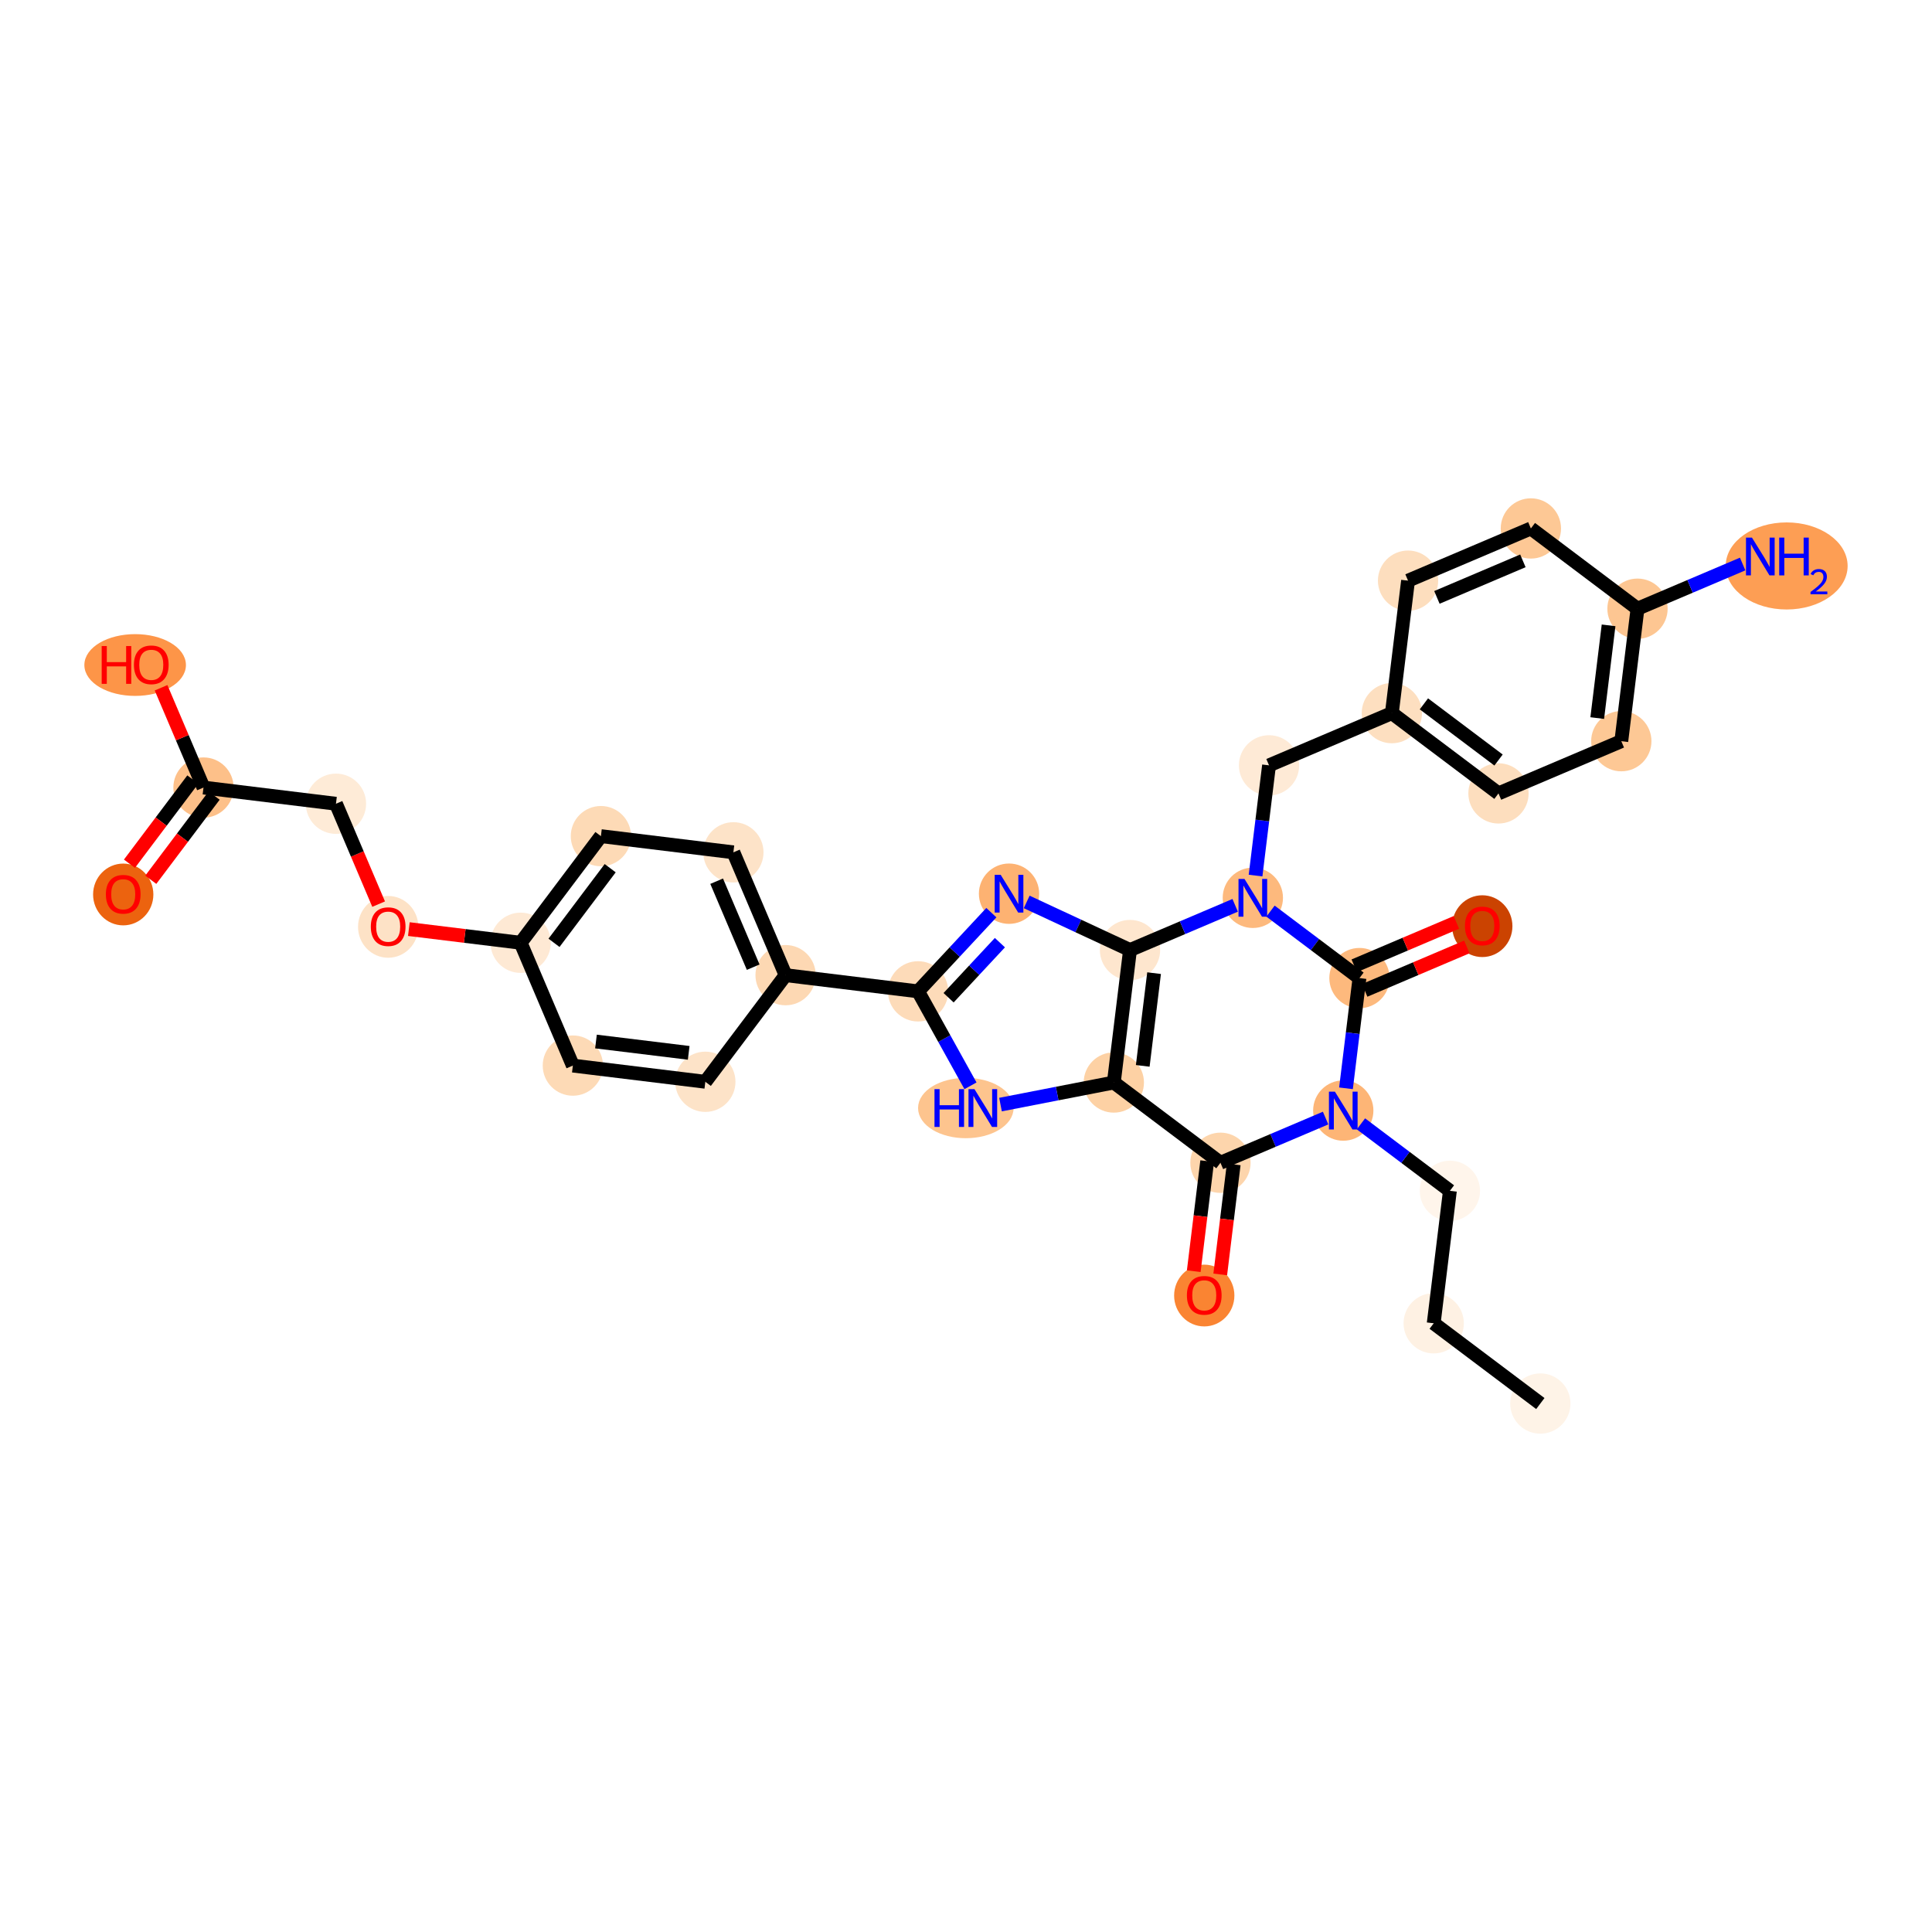 <?xml version='1.0' encoding='iso-8859-1'?>
<svg version='1.1' baseProfile='full'
              xmlns='http://www.w3.org/2000/svg'
                      xmlns:rdkit='http://www.rdkit.org/xml'
                      xmlns:xlink='http://www.w3.org/1999/xlink'
                  xml:space='preserve'
width='280px' height='280px' viewBox='0 0 280 280'>
<!-- END OF HEADER -->
<rect style='opacity:1.0;fill:#FFFFFF;stroke:none' width='280' height='280' x='0' y='0'> </rect>
<ellipse cx='223.237' cy='203.413' rx='3.868' ry='3.868'  style='fill:#FEF3E7;fill-rule:evenodd;stroke:#FEF3E7;stroke-width:1.0px;stroke-linecap:butt;stroke-linejoin:miter;stroke-opacity:1' />
<ellipse cx='207.783' cy='191.781' rx='3.868' ry='3.868'  style='fill:#FEF1E3;fill-rule:evenodd;stroke:#FEF1E3;stroke-width:1.0px;stroke-linecap:butt;stroke-linejoin:miter;stroke-opacity:1' />
<ellipse cx='210.13' cy='172.582' rx='3.868' ry='3.868'  style='fill:#FFF5EB;fill-rule:evenodd;stroke:#FFF5EB;stroke-width:1.0px;stroke-linecap:butt;stroke-linejoin:miter;stroke-opacity:1' />
<ellipse cx='194.677' cy='160.95' rx='3.868' ry='3.873'  style='fill:#FDB576;fill-rule:evenodd;stroke:#FDB576;stroke-width:1.0px;stroke-linecap:butt;stroke-linejoin:miter;stroke-opacity:1' />
<ellipse cx='176.877' cy='168.517' rx='3.868' ry='3.868'  style='fill:#FDD5AC;fill-rule:evenodd;stroke:#FDD5AC;stroke-width:1.0px;stroke-linecap:butt;stroke-linejoin:miter;stroke-opacity:1' />
<ellipse cx='174.53' cy='187.758' rx='3.868' ry='3.977'  style='fill:#FA8432;fill-rule:evenodd;stroke:#FA8432;stroke-width:1.0px;stroke-linecap:butt;stroke-linejoin:miter;stroke-opacity:1' />
<ellipse cx='161.423' cy='156.885' rx='3.868' ry='3.868'  style='fill:#FDD1A4;fill-rule:evenodd;stroke:#FDD1A4;stroke-width:1.0px;stroke-linecap:butt;stroke-linejoin:miter;stroke-opacity:1' />
<ellipse cx='139.975' cy='160.585' rx='6.423' ry='3.873'  style='fill:#FDC48E;fill-rule:evenodd;stroke:#FDC48E;stroke-width:1.0px;stroke-linecap:butt;stroke-linejoin:miter;stroke-opacity:1' />
<ellipse cx='133.053' cy='143.674' rx='3.868' ry='3.868'  style='fill:#FDDBB9;fill-rule:evenodd;stroke:#FDDBB9;stroke-width:1.0px;stroke-linecap:butt;stroke-linejoin:miter;stroke-opacity:1' />
<ellipse cx='113.854' cy='141.327' rx='3.868' ry='3.868'  style='fill:#FDD8B3;fill-rule:evenodd;stroke:#FDD8B3;stroke-width:1.0px;stroke-linecap:butt;stroke-linejoin:miter;stroke-opacity:1' />
<ellipse cx='106.287' cy='123.526' rx='3.868' ry='3.868'  style='fill:#FDE3C8;fill-rule:evenodd;stroke:#FDE3C8;stroke-width:1.0px;stroke-linecap:butt;stroke-linejoin:miter;stroke-opacity:1' />
<ellipse cx='87.088' cy='121.179' rx='3.868' ry='3.868'  style='fill:#FDDAB6;fill-rule:evenodd;stroke:#FDDAB6;stroke-width:1.0px;stroke-linecap:butt;stroke-linejoin:miter;stroke-opacity:1' />
<ellipse cx='75.456' cy='136.633' rx='3.868' ry='3.868'  style='fill:#FEE9D4;fill-rule:evenodd;stroke:#FEE9D4;stroke-width:1.0px;stroke-linecap:butt;stroke-linejoin:miter;stroke-opacity:1' />
<ellipse cx='56.257' cy='134.328' rx='3.868' ry='3.977'  style='fill:#FDE2C6;fill-rule:evenodd;stroke:#FDE2C6;stroke-width:1.0px;stroke-linecap:butt;stroke-linejoin:miter;stroke-opacity:1' />
<ellipse cx='48.69' cy='116.485' rx='3.868' ry='3.868'  style='fill:#FEEBD7;fill-rule:evenodd;stroke:#FEEBD7;stroke-width:1.0px;stroke-linecap:butt;stroke-linejoin:miter;stroke-opacity:1' />
<ellipse cx='29.491' cy='114.138' rx='3.868' ry='3.868'  style='fill:#FDC089;fill-rule:evenodd;stroke:#FDC089;stroke-width:1.0px;stroke-linecap:butt;stroke-linejoin:miter;stroke-opacity:1' />
<ellipse cx='17.859' cy='129.634' rx='3.868' ry='3.977'  style='fill:#EC630F;fill-rule:evenodd;stroke:#EC630F;stroke-width:1.0px;stroke-linecap:butt;stroke-linejoin:miter;stroke-opacity:1' />
<ellipse cx='19.587' cy='96.38' rx='6.86' ry='3.977'  style='fill:#FD9548;fill-rule:evenodd;stroke:#FD9548;stroke-width:1.0px;stroke-linecap:butt;stroke-linejoin:miter;stroke-opacity:1' />
<ellipse cx='83.023' cy='154.433' rx='3.868' ry='3.868'  style='fill:#FDDAB6;fill-rule:evenodd;stroke:#FDDAB6;stroke-width:1.0px;stroke-linecap:butt;stroke-linejoin:miter;stroke-opacity:1' />
<ellipse cx='102.222' cy='156.78' rx='3.868' ry='3.868'  style='fill:#FDE3C8;fill-rule:evenodd;stroke:#FDE3C8;stroke-width:1.0px;stroke-linecap:butt;stroke-linejoin:miter;stroke-opacity:1' />
<ellipse cx='146.236' cy='129.521' rx='3.868' ry='3.873'  style='fill:#FDB272;fill-rule:evenodd;stroke:#FDB272;stroke-width:1.0px;stroke-linecap:butt;stroke-linejoin:miter;stroke-opacity:1' />
<ellipse cx='163.77' cy='137.686' rx='3.868' ry='3.868'  style='fill:#FEE6CE;fill-rule:evenodd;stroke:#FEE6CE;stroke-width:1.0px;stroke-linecap:butt;stroke-linejoin:miter;stroke-opacity:1' />
<ellipse cx='181.571' cy='130.119' rx='3.868' ry='3.873'  style='fill:#FDB97D;fill-rule:evenodd;stroke:#FDB97D;stroke-width:1.0px;stroke-linecap:butt;stroke-linejoin:miter;stroke-opacity:1' />
<ellipse cx='183.918' cy='110.92' rx='3.868' ry='3.868'  style='fill:#FEEAD6;fill-rule:evenodd;stroke:#FEEAD6;stroke-width:1.0px;stroke-linecap:butt;stroke-linejoin:miter;stroke-opacity:1' />
<ellipse cx='201.718' cy='103.353' rx='3.868' ry='3.868'  style='fill:#FDDFC0;fill-rule:evenodd;stroke:#FDDFC0;stroke-width:1.0px;stroke-linecap:butt;stroke-linejoin:miter;stroke-opacity:1' />
<ellipse cx='217.171' cy='114.985' rx='3.868' ry='3.868'  style='fill:#FDDEBE;fill-rule:evenodd;stroke:#FDDEBE;stroke-width:1.0px;stroke-linecap:butt;stroke-linejoin:miter;stroke-opacity:1' />
<ellipse cx='234.972' cy='107.418' rx='3.868' ry='3.868'  style='fill:#FDC895;fill-rule:evenodd;stroke:#FDC895;stroke-width:1.0px;stroke-linecap:butt;stroke-linejoin:miter;stroke-opacity:1' />
<ellipse cx='237.319' cy='88.219' rx='3.868' ry='3.868'  style='fill:#FDC692;fill-rule:evenodd;stroke:#FDC692;stroke-width:1.0px;stroke-linecap:butt;stroke-linejoin:miter;stroke-opacity:1' />
<ellipse cx='258.936' cy='82.022' rx='8.336' ry='5.81'  style='fill:#FD9E54;fill-rule:evenodd;stroke:#FD9E54;stroke-width:1.0px;stroke-linecap:butt;stroke-linejoin:miter;stroke-opacity:1' />
<ellipse cx='221.865' cy='76.587' rx='3.868' ry='3.868'  style='fill:#FDC895;fill-rule:evenodd;stroke:#FDC895;stroke-width:1.0px;stroke-linecap:butt;stroke-linejoin:miter;stroke-opacity:1' />
<ellipse cx='204.065' cy='84.154' rx='3.868' ry='3.868'  style='fill:#FDDEBE;fill-rule:evenodd;stroke:#FDDEBE;stroke-width:1.0px;stroke-linecap:butt;stroke-linejoin:miter;stroke-opacity:1' />
<ellipse cx='197.024' cy='141.751' rx='3.868' ry='3.868'  style='fill:#FDB97D;fill-rule:evenodd;stroke:#FDB97D;stroke-width:1.0px;stroke-linecap:butt;stroke-linejoin:miter;stroke-opacity:1' />
<ellipse cx='214.824' cy='134.227' rx='3.868' ry='3.977'  style='fill:#CB4301;fill-rule:evenodd;stroke:#CB4301;stroke-width:1.0px;stroke-linecap:butt;stroke-linejoin:miter;stroke-opacity:1' />
<path class='bond-0 atom-0 atom-1' d='M 223.237,203.413 L 207.783,191.781' style='fill:none;fill-rule:evenodd;stroke:#000000;stroke-width:2.0px;stroke-linecap:butt;stroke-linejoin:miter;stroke-opacity:1' />
<path class='bond-1 atom-1 atom-2' d='M 207.783,191.781 L 210.13,172.582' style='fill:none;fill-rule:evenodd;stroke:#000000;stroke-width:2.0px;stroke-linecap:butt;stroke-linejoin:miter;stroke-opacity:1' />
<path class='bond-2 atom-2 atom-3' d='M 210.13,172.582 L 203.684,167.73' style='fill:none;fill-rule:evenodd;stroke:#000000;stroke-width:2.0px;stroke-linecap:butt;stroke-linejoin:miter;stroke-opacity:1' />
<path class='bond-2 atom-2 atom-3' d='M 203.684,167.73 L 197.238,162.877' style='fill:none;fill-rule:evenodd;stroke:#0000FF;stroke-width:2.0px;stroke-linecap:butt;stroke-linejoin:miter;stroke-opacity:1' />
<path class='bond-3 atom-3 atom-4' d='M 192.116,162.038 L 184.496,165.278' style='fill:none;fill-rule:evenodd;stroke:#0000FF;stroke-width:2.0px;stroke-linecap:butt;stroke-linejoin:miter;stroke-opacity:1' />
<path class='bond-3 atom-3 atom-4' d='M 184.496,165.278 L 176.877,168.517' style='fill:none;fill-rule:evenodd;stroke:#000000;stroke-width:2.0px;stroke-linecap:butt;stroke-linejoin:miter;stroke-opacity:1' />
<path class='bond-32 atom-31 atom-3' d='M 197.024,141.751 L 196.047,149.739' style='fill:none;fill-rule:evenodd;stroke:#000000;stroke-width:2.0px;stroke-linecap:butt;stroke-linejoin:miter;stroke-opacity:1' />
<path class='bond-32 atom-31 atom-3' d='M 196.047,149.739 L 195.071,157.727' style='fill:none;fill-rule:evenodd;stroke:#0000FF;stroke-width:2.0px;stroke-linecap:butt;stroke-linejoin:miter;stroke-opacity:1' />
<path class='bond-4 atom-4 atom-5' d='M 174.957,168.282 L 173.982,176.255' style='fill:none;fill-rule:evenodd;stroke:#000000;stroke-width:2.0px;stroke-linecap:butt;stroke-linejoin:miter;stroke-opacity:1' />
<path class='bond-4 atom-4 atom-5' d='M 173.982,176.255 L 173.008,184.228' style='fill:none;fill-rule:evenodd;stroke:#FF0000;stroke-width:2.0px;stroke-linecap:butt;stroke-linejoin:miter;stroke-opacity:1' />
<path class='bond-4 atom-4 atom-5' d='M 178.797,168.751 L 177.822,176.724' style='fill:none;fill-rule:evenodd;stroke:#000000;stroke-width:2.0px;stroke-linecap:butt;stroke-linejoin:miter;stroke-opacity:1' />
<path class='bond-4 atom-4 atom-5' d='M 177.822,176.724 L 176.847,184.697' style='fill:none;fill-rule:evenodd;stroke:#FF0000;stroke-width:2.0px;stroke-linecap:butt;stroke-linejoin:miter;stroke-opacity:1' />
<path class='bond-5 atom-4 atom-6' d='M 176.877,168.517 L 161.423,156.885' style='fill:none;fill-rule:evenodd;stroke:#000000;stroke-width:2.0px;stroke-linecap:butt;stroke-linejoin:miter;stroke-opacity:1' />
<path class='bond-6 atom-6 atom-7' d='M 161.423,156.885 L 153.212,158.485' style='fill:none;fill-rule:evenodd;stroke:#000000;stroke-width:2.0px;stroke-linecap:butt;stroke-linejoin:miter;stroke-opacity:1' />
<path class='bond-6 atom-6 atom-7' d='M 153.212,158.485 L 145,160.086' style='fill:none;fill-rule:evenodd;stroke:#0000FF;stroke-width:2.0px;stroke-linecap:butt;stroke-linejoin:miter;stroke-opacity:1' />
<path class='bond-33 atom-21 atom-6' d='M 163.77,137.686 L 161.423,156.885' style='fill:none;fill-rule:evenodd;stroke:#000000;stroke-width:2.0px;stroke-linecap:butt;stroke-linejoin:miter;stroke-opacity:1' />
<path class='bond-33 atom-21 atom-6' d='M 167.258,141.035 L 165.615,154.474' style='fill:none;fill-rule:evenodd;stroke:#000000;stroke-width:2.0px;stroke-linecap:butt;stroke-linejoin:miter;stroke-opacity:1' />
<path class='bond-7 atom-7 atom-8' d='M 140.65,157.363 L 136.852,150.518' style='fill:none;fill-rule:evenodd;stroke:#0000FF;stroke-width:2.0px;stroke-linecap:butt;stroke-linejoin:miter;stroke-opacity:1' />
<path class='bond-7 atom-7 atom-8' d='M 136.852,150.518 L 133.053,143.674' style='fill:none;fill-rule:evenodd;stroke:#000000;stroke-width:2.0px;stroke-linecap:butt;stroke-linejoin:miter;stroke-opacity:1' />
<path class='bond-8 atom-8 atom-9' d='M 133.053,143.674 L 113.854,141.327' style='fill:none;fill-rule:evenodd;stroke:#000000;stroke-width:2.0px;stroke-linecap:butt;stroke-linejoin:miter;stroke-opacity:1' />
<path class='bond-19 atom-8 atom-20' d='M 133.053,143.674 L 138.364,137.972' style='fill:none;fill-rule:evenodd;stroke:#000000;stroke-width:2.0px;stroke-linecap:butt;stroke-linejoin:miter;stroke-opacity:1' />
<path class='bond-19 atom-8 atom-20' d='M 138.364,137.972 L 143.676,132.27' style='fill:none;fill-rule:evenodd;stroke:#0000FF;stroke-width:2.0px;stroke-linecap:butt;stroke-linejoin:miter;stroke-opacity:1' />
<path class='bond-19 atom-8 atom-20' d='M 137.477,144.6 L 141.195,140.608' style='fill:none;fill-rule:evenodd;stroke:#000000;stroke-width:2.0px;stroke-linecap:butt;stroke-linejoin:miter;stroke-opacity:1' />
<path class='bond-19 atom-8 atom-20' d='M 141.195,140.608 L 144.913,136.617' style='fill:none;fill-rule:evenodd;stroke:#0000FF;stroke-width:2.0px;stroke-linecap:butt;stroke-linejoin:miter;stroke-opacity:1' />
<path class='bond-9 atom-9 atom-10' d='M 113.854,141.327 L 106.287,123.526' style='fill:none;fill-rule:evenodd;stroke:#000000;stroke-width:2.0px;stroke-linecap:butt;stroke-linejoin:miter;stroke-opacity:1' />
<path class='bond-9 atom-9 atom-10' d='M 109.159,140.17 L 103.862,127.71' style='fill:none;fill-rule:evenodd;stroke:#000000;stroke-width:2.0px;stroke-linecap:butt;stroke-linejoin:miter;stroke-opacity:1' />
<path class='bond-35 atom-19 atom-9' d='M 102.222,156.78 L 113.854,141.327' style='fill:none;fill-rule:evenodd;stroke:#000000;stroke-width:2.0px;stroke-linecap:butt;stroke-linejoin:miter;stroke-opacity:1' />
<path class='bond-10 atom-10 atom-11' d='M 106.287,123.526 L 87.088,121.179' style='fill:none;fill-rule:evenodd;stroke:#000000;stroke-width:2.0px;stroke-linecap:butt;stroke-linejoin:miter;stroke-opacity:1' />
<path class='bond-11 atom-11 atom-12' d='M 87.088,121.179 L 75.456,136.633' style='fill:none;fill-rule:evenodd;stroke:#000000;stroke-width:2.0px;stroke-linecap:butt;stroke-linejoin:miter;stroke-opacity:1' />
<path class='bond-11 atom-11 atom-12' d='M 88.434,125.824 L 80.291,136.641' style='fill:none;fill-rule:evenodd;stroke:#000000;stroke-width:2.0px;stroke-linecap:butt;stroke-linejoin:miter;stroke-opacity:1' />
<path class='bond-12 atom-12 atom-13' d='M 75.456,136.633 L 67.355,135.642' style='fill:none;fill-rule:evenodd;stroke:#000000;stroke-width:2.0px;stroke-linecap:butt;stroke-linejoin:miter;stroke-opacity:1' />
<path class='bond-12 atom-12 atom-13' d='M 67.355,135.642 L 59.255,134.652' style='fill:none;fill-rule:evenodd;stroke:#FF0000;stroke-width:2.0px;stroke-linecap:butt;stroke-linejoin:miter;stroke-opacity:1' />
<path class='bond-17 atom-12 atom-18' d='M 75.456,136.633 L 83.023,154.433' style='fill:none;fill-rule:evenodd;stroke:#000000;stroke-width:2.0px;stroke-linecap:butt;stroke-linejoin:miter;stroke-opacity:1' />
<path class='bond-13 atom-13 atom-14' d='M 54.874,131.032 L 51.782,123.759' style='fill:none;fill-rule:evenodd;stroke:#FF0000;stroke-width:2.0px;stroke-linecap:butt;stroke-linejoin:miter;stroke-opacity:1' />
<path class='bond-13 atom-13 atom-14' d='M 51.782,123.759 L 48.69,116.485' style='fill:none;fill-rule:evenodd;stroke:#000000;stroke-width:2.0px;stroke-linecap:butt;stroke-linejoin:miter;stroke-opacity:1' />
<path class='bond-14 atom-14 atom-15' d='M 48.69,116.485 L 29.491,114.138' style='fill:none;fill-rule:evenodd;stroke:#000000;stroke-width:2.0px;stroke-linecap:butt;stroke-linejoin:miter;stroke-opacity:1' />
<path class='bond-15 atom-15 atom-16' d='M 27.946,112.975 L 23.354,119.075' style='fill:none;fill-rule:evenodd;stroke:#000000;stroke-width:2.0px;stroke-linecap:butt;stroke-linejoin:miter;stroke-opacity:1' />
<path class='bond-15 atom-15 atom-16' d='M 23.354,119.075 L 18.762,125.175' style='fill:none;fill-rule:evenodd;stroke:#FF0000;stroke-width:2.0px;stroke-linecap:butt;stroke-linejoin:miter;stroke-opacity:1' />
<path class='bond-15 atom-15 atom-16' d='M 31.036,115.301 L 26.445,121.401' style='fill:none;fill-rule:evenodd;stroke:#000000;stroke-width:2.0px;stroke-linecap:butt;stroke-linejoin:miter;stroke-opacity:1' />
<path class='bond-15 atom-15 atom-16' d='M 26.445,121.401 L 21.853,127.501' style='fill:none;fill-rule:evenodd;stroke:#FF0000;stroke-width:2.0px;stroke-linecap:butt;stroke-linejoin:miter;stroke-opacity:1' />
<path class='bond-16 atom-15 atom-17' d='M 29.491,114.138 L 26.417,106.907' style='fill:none;fill-rule:evenodd;stroke:#000000;stroke-width:2.0px;stroke-linecap:butt;stroke-linejoin:miter;stroke-opacity:1' />
<path class='bond-16 atom-15 atom-17' d='M 26.417,106.907 L 23.343,99.676' style='fill:none;fill-rule:evenodd;stroke:#FF0000;stroke-width:2.0px;stroke-linecap:butt;stroke-linejoin:miter;stroke-opacity:1' />
<path class='bond-18 atom-18 atom-19' d='M 83.023,154.433 L 102.222,156.78' style='fill:none;fill-rule:evenodd;stroke:#000000;stroke-width:2.0px;stroke-linecap:butt;stroke-linejoin:miter;stroke-opacity:1' />
<path class='bond-18 atom-18 atom-19' d='M 86.372,150.945 L 99.811,152.588' style='fill:none;fill-rule:evenodd;stroke:#000000;stroke-width:2.0px;stroke-linecap:butt;stroke-linejoin:miter;stroke-opacity:1' />
<path class='bond-20 atom-20 atom-21' d='M 148.797,130.713 L 156.284,134.2' style='fill:none;fill-rule:evenodd;stroke:#0000FF;stroke-width:2.0px;stroke-linecap:butt;stroke-linejoin:miter;stroke-opacity:1' />
<path class='bond-20 atom-20 atom-21' d='M 156.284,134.2 L 163.77,137.686' style='fill:none;fill-rule:evenodd;stroke:#000000;stroke-width:2.0px;stroke-linecap:butt;stroke-linejoin:miter;stroke-opacity:1' />
<path class='bond-21 atom-21 atom-22' d='M 163.77,137.686 L 171.39,134.447' style='fill:none;fill-rule:evenodd;stroke:#000000;stroke-width:2.0px;stroke-linecap:butt;stroke-linejoin:miter;stroke-opacity:1' />
<path class='bond-21 atom-21 atom-22' d='M 171.39,134.447 L 179.01,131.207' style='fill:none;fill-rule:evenodd;stroke:#0000FF;stroke-width:2.0px;stroke-linecap:butt;stroke-linejoin:miter;stroke-opacity:1' />
<path class='bond-22 atom-22 atom-23' d='M 181.965,126.896 L 182.941,118.908' style='fill:none;fill-rule:evenodd;stroke:#0000FF;stroke-width:2.0px;stroke-linecap:butt;stroke-linejoin:miter;stroke-opacity:1' />
<path class='bond-22 atom-22 atom-23' d='M 182.941,118.908 L 183.918,110.92' style='fill:none;fill-rule:evenodd;stroke:#000000;stroke-width:2.0px;stroke-linecap:butt;stroke-linejoin:miter;stroke-opacity:1' />
<path class='bond-30 atom-22 atom-31' d='M 184.132,132.046 L 190.578,136.899' style='fill:none;fill-rule:evenodd;stroke:#0000FF;stroke-width:2.0px;stroke-linecap:butt;stroke-linejoin:miter;stroke-opacity:1' />
<path class='bond-30 atom-22 atom-31' d='M 190.578,136.899 L 197.024,141.751' style='fill:none;fill-rule:evenodd;stroke:#000000;stroke-width:2.0px;stroke-linecap:butt;stroke-linejoin:miter;stroke-opacity:1' />
<path class='bond-23 atom-23 atom-24' d='M 183.918,110.92 L 201.718,103.353' style='fill:none;fill-rule:evenodd;stroke:#000000;stroke-width:2.0px;stroke-linecap:butt;stroke-linejoin:miter;stroke-opacity:1' />
<path class='bond-24 atom-24 atom-25' d='M 201.718,103.353 L 217.171,114.985' style='fill:none;fill-rule:evenodd;stroke:#000000;stroke-width:2.0px;stroke-linecap:butt;stroke-linejoin:miter;stroke-opacity:1' />
<path class='bond-24 atom-24 atom-25' d='M 206.362,102.007 L 217.18,110.15' style='fill:none;fill-rule:evenodd;stroke:#000000;stroke-width:2.0px;stroke-linecap:butt;stroke-linejoin:miter;stroke-opacity:1' />
<path class='bond-34 atom-30 atom-24' d='M 204.065,84.154 L 201.718,103.353' style='fill:none;fill-rule:evenodd;stroke:#000000;stroke-width:2.0px;stroke-linecap:butt;stroke-linejoin:miter;stroke-opacity:1' />
<path class='bond-25 atom-25 atom-26' d='M 217.171,114.985 L 234.972,107.418' style='fill:none;fill-rule:evenodd;stroke:#000000;stroke-width:2.0px;stroke-linecap:butt;stroke-linejoin:miter;stroke-opacity:1' />
<path class='bond-26 atom-26 atom-27' d='M 234.972,107.418 L 237.319,88.219' style='fill:none;fill-rule:evenodd;stroke:#000000;stroke-width:2.0px;stroke-linecap:butt;stroke-linejoin:miter;stroke-opacity:1' />
<path class='bond-26 atom-26 atom-27' d='M 231.484,104.069 L 233.127,90.63' style='fill:none;fill-rule:evenodd;stroke:#000000;stroke-width:2.0px;stroke-linecap:butt;stroke-linejoin:miter;stroke-opacity:1' />
<path class='bond-27 atom-27 atom-28' d='M 237.319,88.219 L 244.938,84.98' style='fill:none;fill-rule:evenodd;stroke:#000000;stroke-width:2.0px;stroke-linecap:butt;stroke-linejoin:miter;stroke-opacity:1' />
<path class='bond-27 atom-27 atom-28' d='M 244.938,84.98 L 252.558,81.741' style='fill:none;fill-rule:evenodd;stroke:#0000FF;stroke-width:2.0px;stroke-linecap:butt;stroke-linejoin:miter;stroke-opacity:1' />
<path class='bond-28 atom-27 atom-29' d='M 237.319,88.219 L 221.865,76.587' style='fill:none;fill-rule:evenodd;stroke:#000000;stroke-width:2.0px;stroke-linecap:butt;stroke-linejoin:miter;stroke-opacity:1' />
<path class='bond-29 atom-29 atom-30' d='M 221.865,76.587 L 204.065,84.154' style='fill:none;fill-rule:evenodd;stroke:#000000;stroke-width:2.0px;stroke-linecap:butt;stroke-linejoin:miter;stroke-opacity:1' />
<path class='bond-29 atom-29 atom-30' d='M 220.709,81.282 L 208.248,86.579' style='fill:none;fill-rule:evenodd;stroke:#000000;stroke-width:2.0px;stroke-linecap:butt;stroke-linejoin:miter;stroke-opacity:1' />
<path class='bond-31 atom-31 atom-32' d='M 197.781,143.531 L 205.182,140.385' style='fill:none;fill-rule:evenodd;stroke:#000000;stroke-width:2.0px;stroke-linecap:butt;stroke-linejoin:miter;stroke-opacity:1' />
<path class='bond-31 atom-31 atom-32' d='M 205.182,140.385 L 212.583,137.238' style='fill:none;fill-rule:evenodd;stroke:#FF0000;stroke-width:2.0px;stroke-linecap:butt;stroke-linejoin:miter;stroke-opacity:1' />
<path class='bond-31 atom-31 atom-32' d='M 196.267,139.971 L 203.668,136.825' style='fill:none;fill-rule:evenodd;stroke:#000000;stroke-width:2.0px;stroke-linecap:butt;stroke-linejoin:miter;stroke-opacity:1' />
<path class='bond-31 atom-31 atom-32' d='M 203.668,136.825 L 211.07,133.678' style='fill:none;fill-rule:evenodd;stroke:#FF0000;stroke-width:2.0px;stroke-linecap:butt;stroke-linejoin:miter;stroke-opacity:1' />
<path  class='atom-3' d='M 193.466 158.211
L 195.261 161.112
Q 195.439 161.399, 195.725 161.917
Q 196.012 162.435, 196.027 162.466
L 196.027 158.211
L 196.754 158.211
L 196.754 163.689
L 196.004 163.689
L 194.077 160.517
Q 193.853 160.145, 193.613 159.72
Q 193.381 159.294, 193.311 159.163
L 193.311 163.689
L 192.6 163.689
L 192.6 158.211
L 193.466 158.211
' fill='#0000FF'/>
<path  class='atom-5' d='M 172.015 187.731
Q 172.015 186.416, 172.665 185.681
Q 173.315 184.946, 174.53 184.946
Q 175.744 184.946, 176.394 185.681
Q 177.044 186.416, 177.044 187.731
Q 177.044 189.062, 176.387 189.82
Q 175.729 190.571, 174.53 190.571
Q 173.323 190.571, 172.665 189.82
Q 172.015 189.07, 172.015 187.731
M 174.53 189.952
Q 175.365 189.952, 175.814 189.395
Q 176.27 188.83, 176.27 187.731
Q 176.27 186.656, 175.814 186.114
Q 175.365 185.565, 174.53 185.565
Q 173.694 185.565, 173.238 186.107
Q 172.789 186.648, 172.789 187.731
Q 172.789 188.838, 173.238 189.395
Q 173.694 189.952, 174.53 189.952
' fill='#FF0000'/>
<path  class='atom-7' d='M 135.433 157.847
L 136.176 157.847
L 136.176 160.175
L 138.977 160.175
L 138.977 157.847
L 139.719 157.847
L 139.719 163.324
L 138.977 163.324
L 138.977 160.794
L 136.176 160.794
L 136.176 163.324
L 135.433 163.324
L 135.433 157.847
' fill='#0000FF'/>
<path  class='atom-7' d='M 141.228 157.847
L 143.023 160.748
Q 143.201 161.034, 143.487 161.552
Q 143.773 162.071, 143.789 162.102
L 143.789 157.847
L 144.516 157.847
L 144.516 163.324
L 143.766 163.324
L 141.839 160.152
Q 141.615 159.781, 141.375 159.355
Q 141.143 158.93, 141.073 158.798
L 141.073 163.324
L 140.362 163.324
L 140.362 157.847
L 141.228 157.847
' fill='#0000FF'/>
<path  class='atom-13' d='M 53.742 134.301
Q 53.742 132.986, 54.392 132.251
Q 55.042 131.516, 56.257 131.516
Q 57.471 131.516, 58.121 132.251
Q 58.771 132.986, 58.771 134.301
Q 58.771 135.632, 58.114 136.39
Q 57.456 137.14, 56.257 137.14
Q 55.05 137.14, 54.392 136.39
Q 53.742 135.639, 53.742 134.301
M 56.257 136.521
Q 57.092 136.521, 57.541 135.964
Q 57.998 135.4, 57.998 134.301
Q 57.998 133.226, 57.541 132.684
Q 57.092 132.135, 56.257 132.135
Q 55.421 132.135, 54.965 132.676
Q 54.516 133.218, 54.516 134.301
Q 54.516 135.407, 54.965 135.964
Q 55.421 136.521, 56.257 136.521
' fill='#FF0000'/>
<path  class='atom-16' d='M 15.345 129.607
Q 15.345 128.292, 15.994 127.557
Q 16.644 126.822, 17.859 126.822
Q 19.074 126.822, 19.724 127.557
Q 20.373 128.292, 20.373 129.607
Q 20.373 130.938, 19.716 131.696
Q 19.058 132.446, 17.859 132.446
Q 16.652 132.446, 15.994 131.696
Q 15.345 130.945, 15.345 129.607
M 17.859 131.827
Q 18.695 131.827, 19.143 131.27
Q 19.6 130.706, 19.6 129.607
Q 19.6 128.532, 19.143 127.99
Q 18.695 127.441, 17.859 127.441
Q 17.023 127.441, 16.567 127.982
Q 16.118 128.524, 16.118 129.607
Q 16.118 130.713, 16.567 131.27
Q 17.023 131.827, 17.859 131.827
' fill='#FF0000'/>
<path  class='atom-17' d='M 14.737 93.63
L 15.479 93.63
L 15.479 95.959
L 18.28 95.959
L 18.28 93.63
L 19.023 93.63
L 19.023 99.108
L 18.28 99.108
L 18.28 96.578
L 15.479 96.578
L 15.479 99.108
L 14.737 99.108
L 14.737 93.63
' fill='#FF0000'/>
<path  class='atom-17' d='M 19.41 96.353
Q 19.41 95.038, 20.059 94.303
Q 20.709 93.568, 21.924 93.568
Q 23.139 93.568, 23.789 94.303
Q 24.439 95.038, 24.439 96.353
Q 24.439 97.684, 23.781 98.442
Q 23.123 99.193, 21.924 99.193
Q 20.717 99.193, 20.059 98.442
Q 19.41 97.692, 19.41 96.353
M 21.924 98.574
Q 22.76 98.574, 23.208 98.017
Q 23.665 97.452, 23.665 96.353
Q 23.665 95.278, 23.208 94.736
Q 22.76 94.187, 21.924 94.187
Q 21.088 94.187, 20.632 94.729
Q 20.183 95.27, 20.183 96.353
Q 20.183 97.46, 20.632 98.017
Q 21.088 98.574, 21.924 98.574
' fill='#FF0000'/>
<path  class='atom-20' d='M 145.026 126.782
L 146.821 129.683
Q 146.998 129.97, 147.285 130.488
Q 147.571 131.006, 147.586 131.037
L 147.586 126.782
L 148.314 126.782
L 148.314 132.26
L 147.563 132.26
L 145.637 129.088
Q 145.412 128.716, 145.173 128.291
Q 144.94 127.865, 144.871 127.734
L 144.871 132.26
L 144.159 132.26
L 144.159 126.782
L 145.026 126.782
' fill='#0000FF'/>
<path  class='atom-22' d='M 180.36 127.38
L 182.155 130.281
Q 182.333 130.568, 182.619 131.086
Q 182.905 131.604, 182.921 131.635
L 182.921 127.38
L 183.648 127.38
L 183.648 132.858
L 182.898 132.858
L 180.971 129.686
Q 180.747 129.314, 180.507 128.889
Q 180.275 128.463, 180.205 128.332
L 180.205 132.858
L 179.493 132.858
L 179.493 127.38
L 180.36 127.38
' fill='#0000FF'/>
<path  class='atom-28' d='M 253.908 77.913
L 255.703 80.815
Q 255.881 81.101, 256.167 81.619
Q 256.454 82.138, 256.469 82.169
L 256.469 77.913
L 257.196 77.913
L 257.196 83.391
L 256.446 83.391
L 254.519 80.219
Q 254.295 79.848, 254.055 79.422
Q 253.823 78.996, 253.753 78.865
L 253.753 83.391
L 253.042 83.391
L 253.042 77.913
L 253.908 77.913
' fill='#0000FF'/>
<path  class='atom-28' d='M 257.854 77.913
L 258.597 77.913
L 258.597 80.242
L 261.397 80.242
L 261.397 77.913
L 262.14 77.913
L 262.14 83.391
L 261.397 83.391
L 261.397 80.861
L 258.597 80.861
L 258.597 83.391
L 257.854 83.391
L 257.854 77.913
' fill='#0000FF'/>
<path  class='atom-28' d='M 262.406 83.199
Q 262.538 82.857, 262.855 82.668
Q 263.172 82.474, 263.611 82.474
Q 264.157 82.474, 264.463 82.77
Q 264.77 83.066, 264.77 83.592
Q 264.77 84.128, 264.371 84.629
Q 263.978 85.129, 263.161 85.721
L 264.831 85.721
L 264.831 86.13
L 262.395 86.13
L 262.395 85.788
Q 263.069 85.308, 263.468 84.95
Q 263.871 84.593, 264.065 84.271
Q 264.259 83.949, 264.259 83.618
Q 264.259 83.27, 264.086 83.076
Q 263.912 82.882, 263.611 82.882
Q 263.32 82.882, 263.126 83
Q 262.932 83.117, 262.794 83.377
L 262.406 83.199
' fill='#0000FF'/>
<path  class='atom-32' d='M 212.31 134.199
Q 212.31 132.884, 212.96 132.149
Q 213.61 131.414, 214.824 131.414
Q 216.039 131.414, 216.689 132.149
Q 217.339 132.884, 217.339 134.199
Q 217.339 135.53, 216.681 136.288
Q 216.024 137.039, 214.824 137.039
Q 213.617 137.039, 212.96 136.288
Q 212.31 135.538, 212.31 134.199
M 214.824 136.42
Q 215.66 136.42, 216.109 135.863
Q 216.565 135.298, 216.565 134.199
Q 216.565 133.124, 216.109 132.582
Q 215.66 132.033, 214.824 132.033
Q 213.989 132.033, 213.532 132.575
Q 213.084 133.116, 213.084 134.199
Q 213.084 135.306, 213.532 135.863
Q 213.989 136.42, 214.824 136.42
' fill='#FF0000'/>
</svg>
